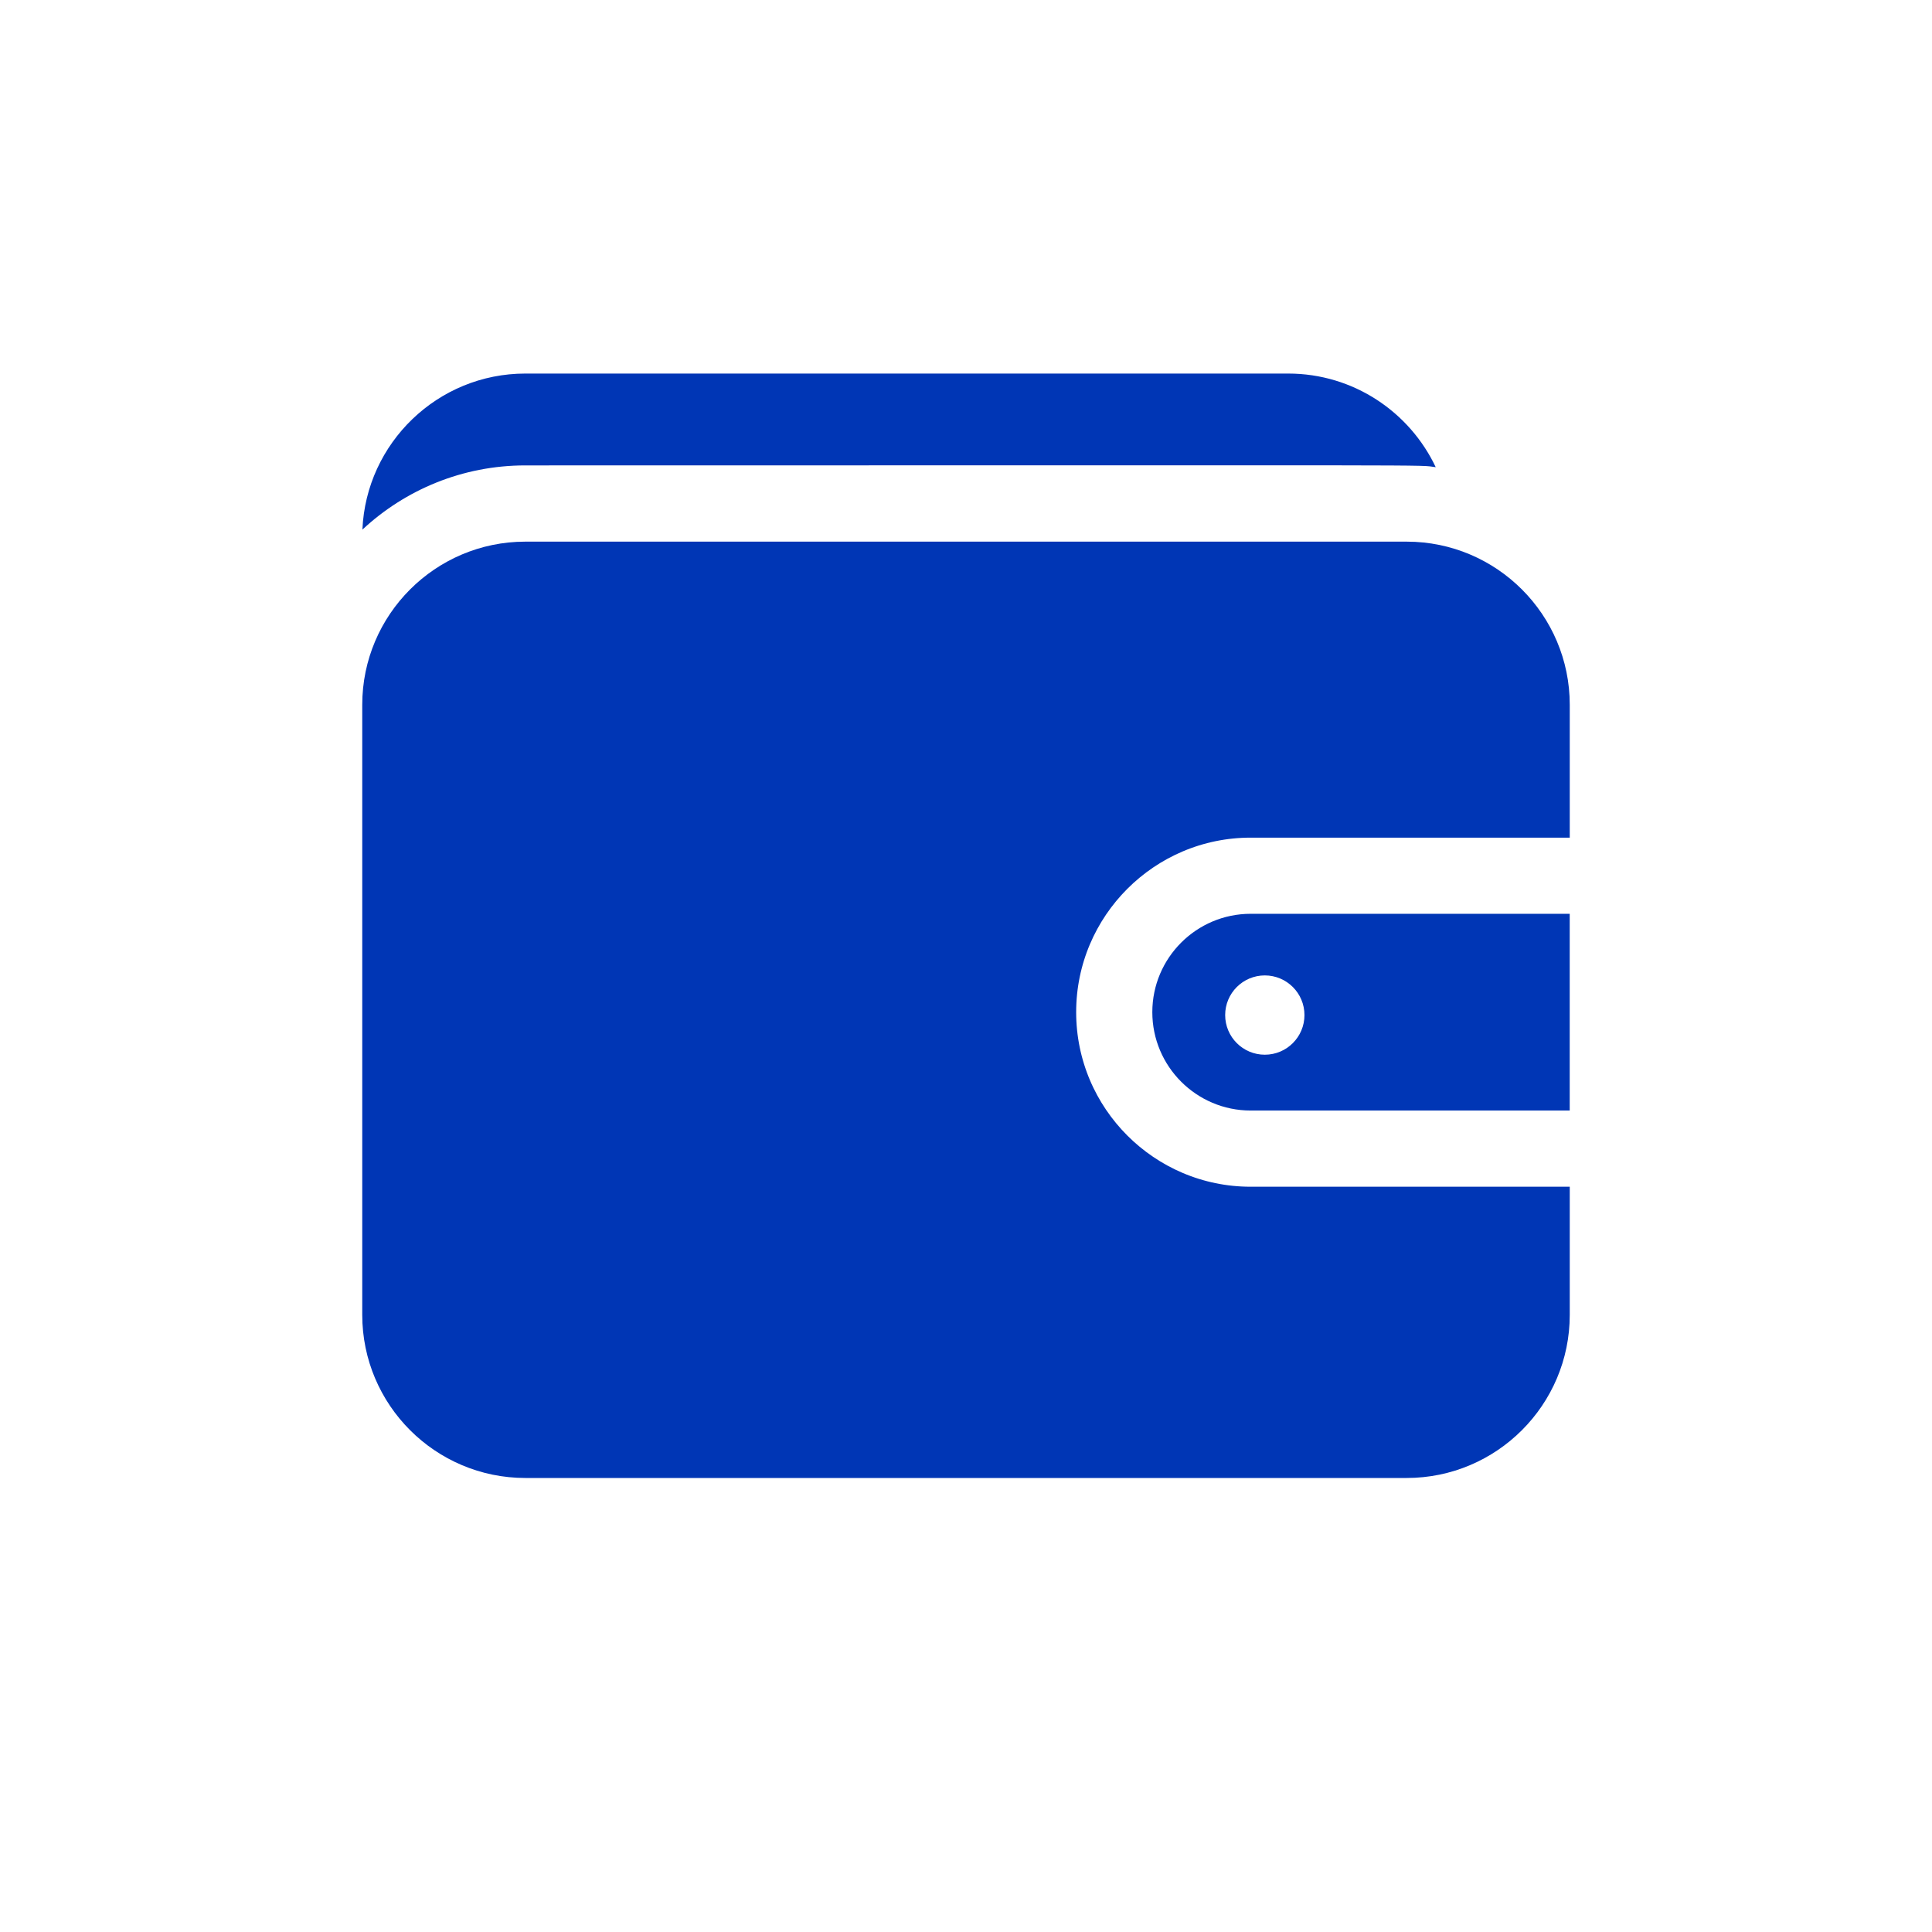 <svg fill="none" height="48" viewBox="0 0 48 48" width="48" xmlns="http://www.w3.org/2000/svg">
    <g clip-path="url(#clip0)">
        <path
            d="M28.629 25.147C28.629 26.495 29.725 27.591 31.073 27.591H38.999V22.703H31.073C29.725 22.703 28.629 23.799 28.629 25.147ZM32.409 25.219C32.409 25.763 31.968 26.204 31.424 26.204C30.88 26.204 30.439 25.763 30.439 25.219C30.439 24.675 30.88 24.234 31.424 24.234C31.968 24.234 32.409 24.675 32.409 25.219Z"
            fill="#0036B5" />
        <path
            d="M26.237 25.147C26.237 27.815 28.406 29.984 31.073 29.984H38.5V32.669C38.5 34.626 36.907 36.22 34.949 36.22H13.051C11.094 36.22 9.5 34.626 9.5 32.669V17.508C9.5 15.551 11.094 13.957 13.051 13.957H34.949C36.907 13.957 38.5 15.551 38.5 17.508V20.311H31.073C28.406 20.311 26.237 22.48 26.237 25.147Z"
            fill="#0036B5" stroke="#0036B5" />
        <path
            d="M13.051 11.563C36.853 11.563 35.148 11.543 35.67 11.607C35.021 10.234 33.623 9.281 32.006 9.281H13.051C10.876 9.281 9.096 11.005 9.004 13.158C10.066 12.169 11.489 11.563 13.051 11.563Z"
            fill="#0036B5" />
    </g>
    <defs>
        <clipPath id="clip0">
            <rect fill="white" height="30" transform="translate(9 8)" width="30" />
        </clipPath>
    </defs>
</svg>
